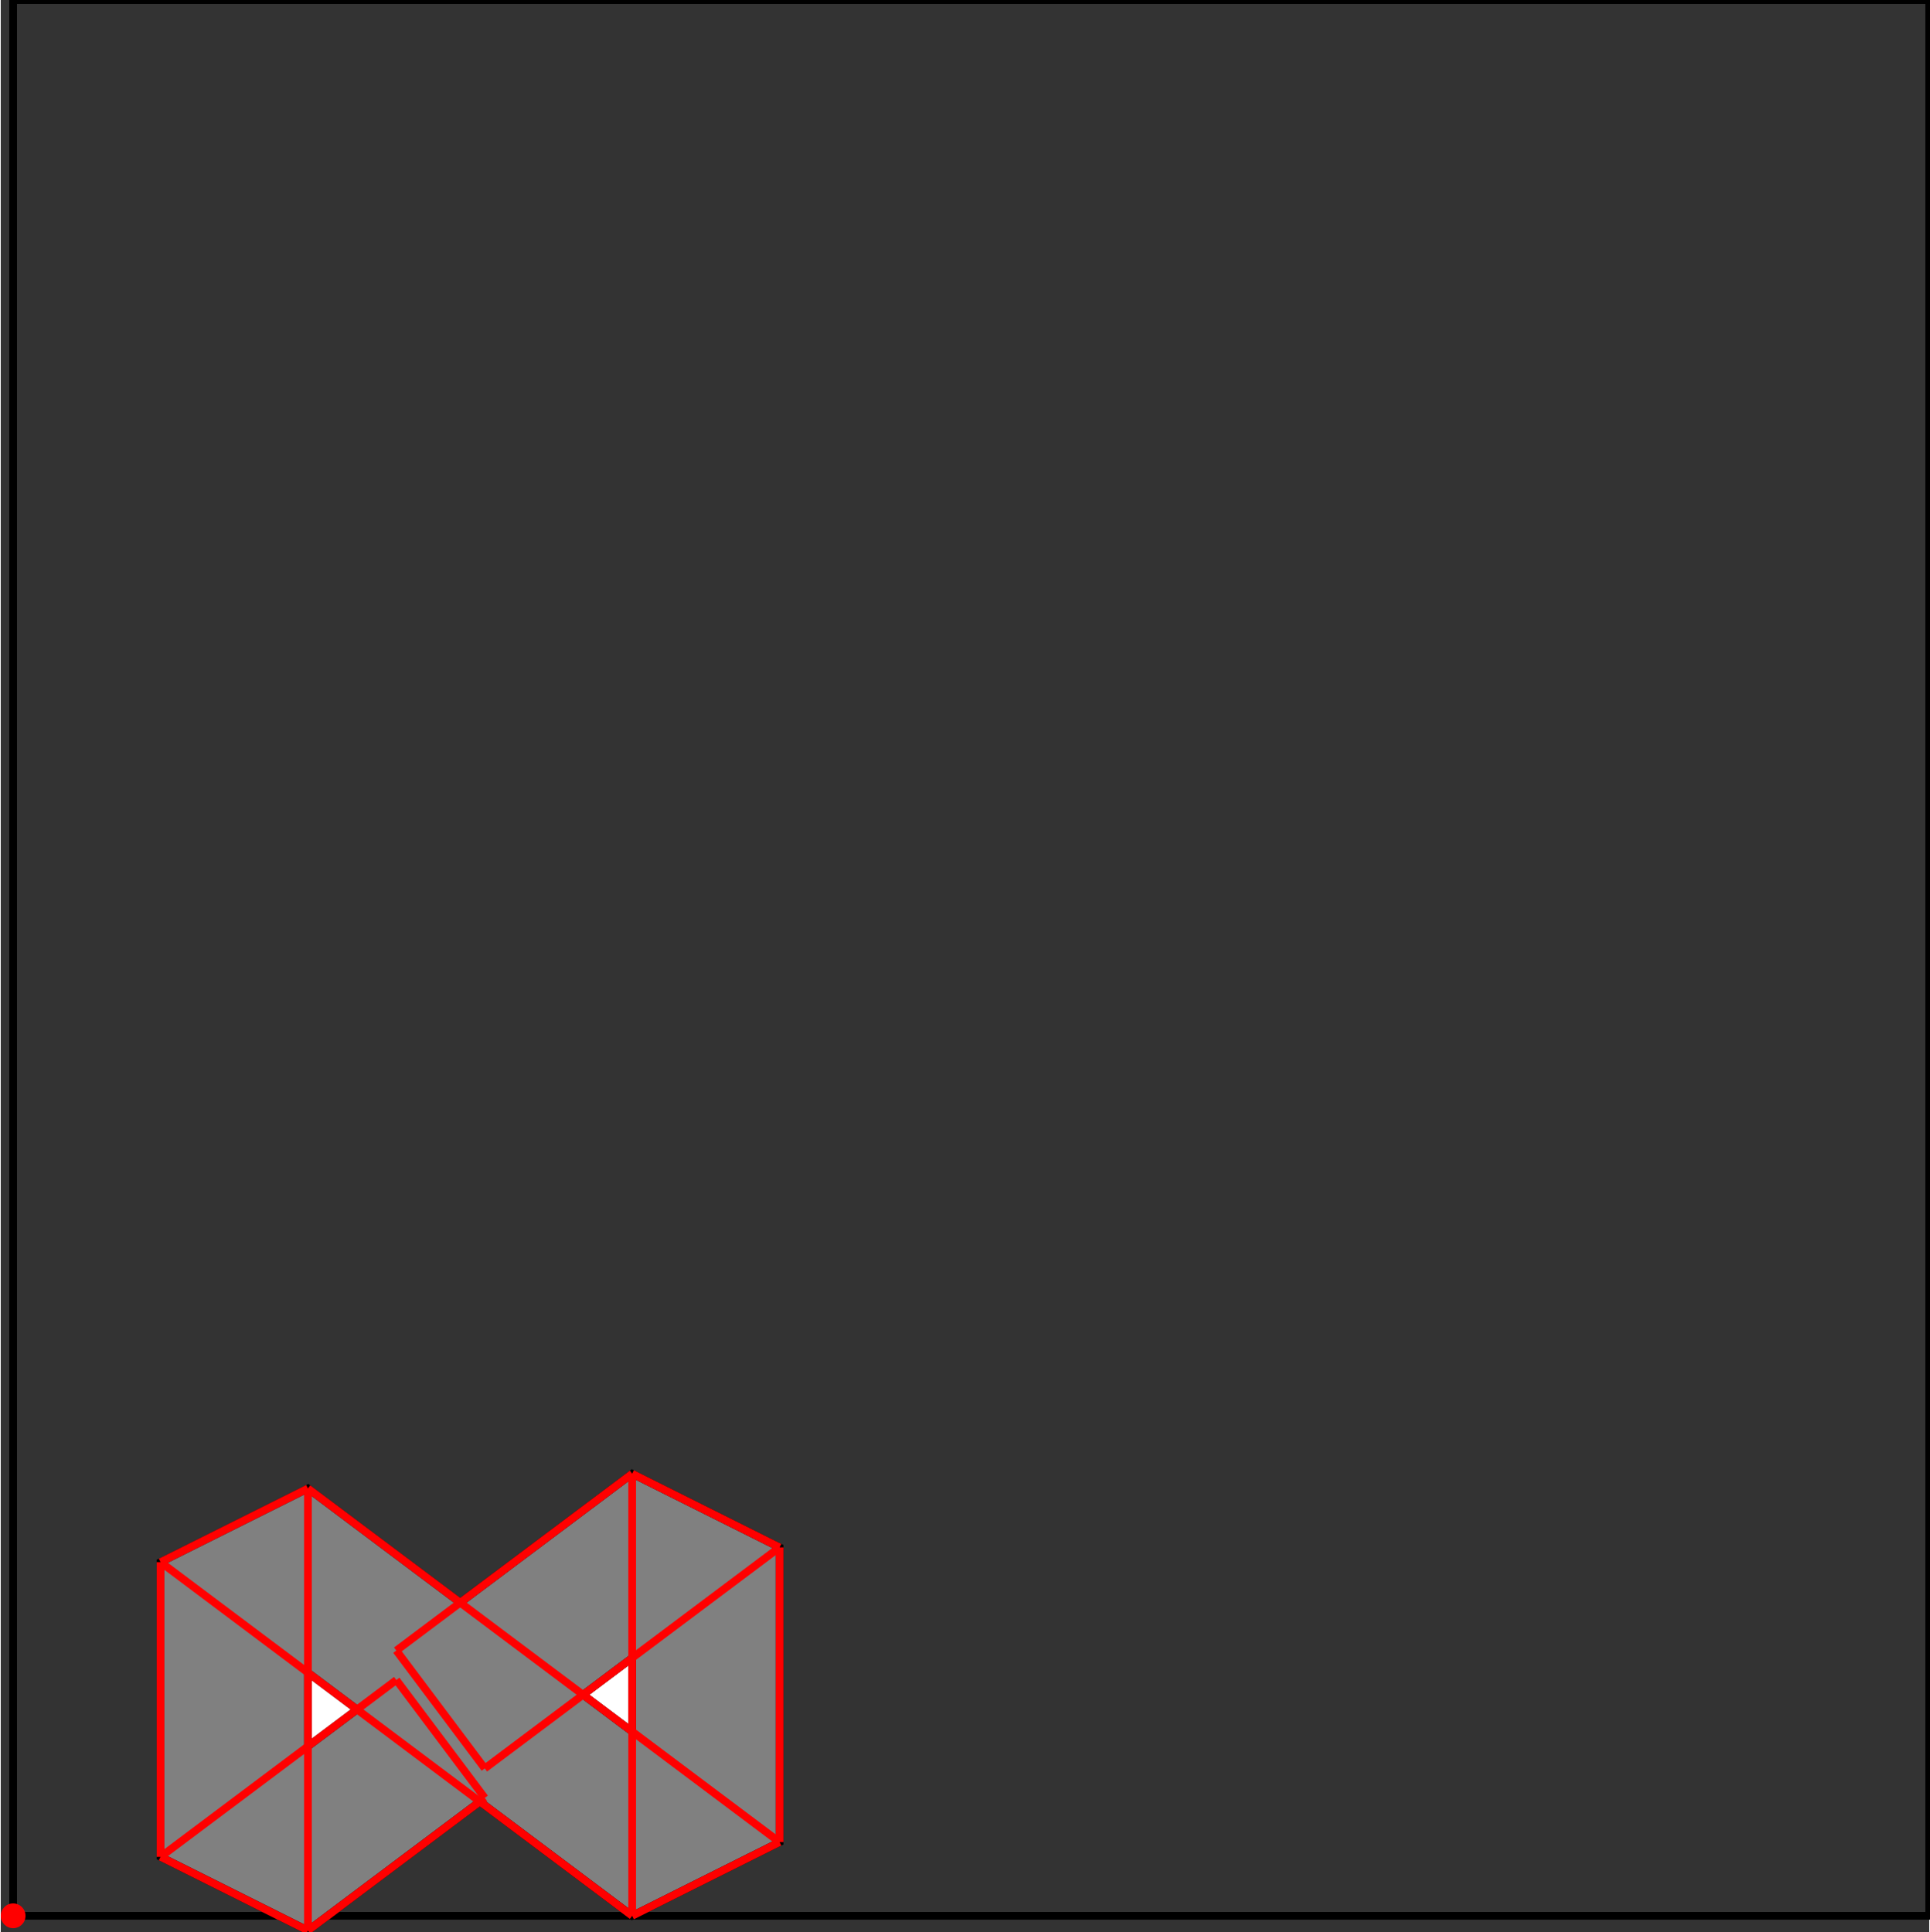<?xml version="1.0" encoding="UTF-8"?>
<!DOCTYPE svg PUBLIC "-//W3C//DTD SVG 1.1//EN"
    "http://www.w3.org/Graphics/SVG/1.1/DTD/svg11.dtd"><svg xmlns="http://www.w3.org/2000/svg" height="500.611" stroke-opacity="1" viewBox="0 0 500 501" font-size="1" width="500" xmlns:xlink="http://www.w3.org/1999/xlink" stroke="rgb(0,0,0)" version="1.1"><rect x="0" y="0" width="500" height="501" fill="#333333" stroke="none"/><defs></defs><g stroke-linejoin="miter" stroke-opacity="1.0" fill-opacity="0.0" stroke="rgb(0,0,0)" stroke-width="2.001" fill="rgb(0,0,0)" stroke-linecap="butt" stroke-miterlimit="10.0"><path d="M 500,496.79 l -0,-496.79 h -496.79 l -0,496.79 Z"/></g><g stroke-linejoin="miter" stroke-opacity="1.0" fill-opacity="1.0" stroke="rgb(0,0,0)" stroke-width="2.001" fill="rgb(128,128,128)" stroke-linecap="butt" stroke-miterlimit="10.0"><path d="M 79.639,500.611 l 44.584,-33.438 l 39.488,29.616 l 38.215,-19.107 v -76.429 l -38.215,-19.107 l -44.584,33.438 l -39.488,-29.616 l -38.215,19.107 v 76.429 l 38.215,19.107 Z"/></g><g stroke-linejoin="miter" stroke-opacity="1.0" fill-opacity="1.0" stroke="rgb(0,0,0)" stroke-width="0.0" fill="rgb(255,0,0)" stroke-linecap="butt" stroke-miterlimit="10.0"><path d="M 6.42,496.79 c 0,-1.773 -1.437,-3.21 -3.21 -3.21c -1.773,-0 -3.21,1.437 -3.21 3.21c -0,1.773 1.437,3.21 3.21 3.21c 1.773,0 3.21,-1.437 3.21 -3.21Z"/></g><g stroke-linejoin="miter" stroke-opacity="1.0" fill-opacity="1.0" stroke="rgb(0,0,0)" stroke-width="2.001" fill="rgb(255,255,255)" stroke-linecap="butt" stroke-miterlimit="10.0"><path d="M 79.639,452.843 v -19.107 l 12.738,9.554 l -12.738,9.554 Z"/></g><g stroke-linejoin="miter" stroke-opacity="1.0" fill-opacity="1.0" stroke="rgb(0,0,0)" stroke-width="0.0" fill="rgb(255,0,0)" stroke-linecap="butt" stroke-miterlimit="10.0"><path d="M 3.707,496.79 c 0,-0.274 -0.222,-0.497 -0.497 -0.497c -0.274,-0 -0.497,0.222 -0.497 0.497c -0,0.274 0.222,0.497 0.497 0.497c 0.274,0 0.497,-0.222 0.497 -0.497Z"/></g><g stroke-linejoin="miter" stroke-opacity="1.0" fill-opacity="1.0" stroke="rgb(0,0,0)" stroke-width="2.001" fill="rgb(255,255,255)" stroke-linecap="butt" stroke-miterlimit="10.0"><path d="M 163.711,449.022 l -12.738,-9.554 l 12.738,-9.554 v 19.107 Z"/></g><g stroke-linejoin="miter" stroke-opacity="1.0" fill-opacity="1.0" stroke="rgb(0,0,0)" stroke-width="0.0" fill="rgb(255,0,0)" stroke-linecap="butt" stroke-miterlimit="10.0"><path d="M 3.707,496.79 c 0,-0.274 -0.222,-0.497 -0.497 -0.497c -0.274,-0 -0.497,0.222 -0.497 0.497c -0,0.274 0.222,0.497 0.497 0.497c 0.274,0 0.497,-0.222 0.497 -0.497Z"/></g><g stroke-linejoin="miter" stroke-opacity="1.0" fill-opacity="0.0" stroke="rgb(255,0,0)" stroke-width="2.001" fill="rgb(0,0,0)" stroke-linecap="butt" stroke-miterlimit="10.0"><path d="M 201.926,401.253 l -38.215,-19.107 "/></g><g stroke-linejoin="miter" stroke-opacity="1.0" fill-opacity="0.0" stroke="rgb(255,0,0)" stroke-width="2.001" fill="rgb(0,0,0)" stroke-linecap="butt" stroke-miterlimit="10.0"><path d="M 201.926,477.683 l -122.287,-91.715 "/></g><g stroke-linejoin="miter" stroke-opacity="1.0" fill-opacity="0.0" stroke="rgb(255,0,0)" stroke-width="2.001" fill="rgb(0,0,0)" stroke-linecap="butt" stroke-miterlimit="10.0"><path d="M 163.711,496.79 l -122.287,-91.715 "/></g><g stroke-linejoin="miter" stroke-opacity="1.0" fill-opacity="0.0" stroke="rgb(255,0,0)" stroke-width="2.001" fill="rgb(0,0,0)" stroke-linecap="butt" stroke-miterlimit="10.0"><path d="M 125.497,458.575 l -22.929,-30.572 "/></g><g stroke-linejoin="miter" stroke-opacity="1.0" fill-opacity="0.0" stroke="rgb(255,0,0)" stroke-width="2.001" fill="rgb(0,0,0)" stroke-linecap="butt" stroke-miterlimit="10.0"><path d="M 125.497,466.218 l -22.929,-30.572 "/></g><g stroke-linejoin="miter" stroke-opacity="1.0" fill-opacity="0.0" stroke="rgb(255,0,0)" stroke-width="2.001" fill="rgb(0,0,0)" stroke-linecap="butt" stroke-miterlimit="10.0"><path d="M 41.425,405.075 l 38.215,-19.107 "/></g><g stroke-linejoin="miter" stroke-opacity="1.0" fill-opacity="0.0" stroke="rgb(255,0,0)" stroke-width="2.001" fill="rgb(0,0,0)" stroke-linecap="butt" stroke-miterlimit="10.0"><path d="M 79.639,500.611 l -38.215,-19.107 "/></g><g stroke-linejoin="miter" stroke-opacity="1.0" fill-opacity="0.0" stroke="rgb(255,0,0)" stroke-width="2.001" fill="rgb(0,0,0)" stroke-linecap="butt" stroke-miterlimit="10.0"><path d="M 201.926,477.683 v -76.429 "/></g><g stroke-linejoin="miter" stroke-opacity="1.0" fill-opacity="0.0" stroke="rgb(255,0,0)" stroke-width="2.001" fill="rgb(0,0,0)" stroke-linecap="butt" stroke-miterlimit="10.0"><path d="M 163.711,496.79 v -114.644 "/></g><g stroke-linejoin="miter" stroke-opacity="1.0" fill-opacity="0.0" stroke="rgb(255,0,0)" stroke-width="2.001" fill="rgb(0,0,0)" stroke-linecap="butt" stroke-miterlimit="10.0"><path d="M 79.639,500.611 v -114.644 "/></g><g stroke-linejoin="miter" stroke-opacity="1.0" fill-opacity="0.0" stroke="rgb(255,0,0)" stroke-width="2.001" fill="rgb(0,0,0)" stroke-linecap="butt" stroke-miterlimit="10.0"><path d="M 41.425,481.504 v -76.429 "/></g><g stroke-linejoin="miter" stroke-opacity="1.0" fill-opacity="0.0" stroke="rgb(255,0,0)" stroke-width="2.001" fill="rgb(0,0,0)" stroke-linecap="butt" stroke-miterlimit="10.0"><path d="M 102.568,428.004 l 61.143,-45.858 "/></g><g stroke-linejoin="miter" stroke-opacity="1.0" fill-opacity="0.0" stroke="rgb(255,0,0)" stroke-width="2.001" fill="rgb(0,0,0)" stroke-linecap="butt" stroke-miterlimit="10.0"><path d="M 41.425,481.504 l 61.143,-45.858 "/></g><g stroke-linejoin="miter" stroke-opacity="1.0" fill-opacity="0.0" stroke="rgb(255,0,0)" stroke-width="2.001" fill="rgb(0,0,0)" stroke-linecap="butt" stroke-miterlimit="10.0"><path d="M 125.497,458.575 l 76.429,-57.322 "/></g><g stroke-linejoin="miter" stroke-opacity="1.0" fill-opacity="0.0" stroke="rgb(255,0,0)" stroke-width="2.001" fill="rgb(0,0,0)" stroke-linecap="butt" stroke-miterlimit="10.0"><path d="M 79.639,500.611 l 45.858,-34.393 "/></g><g stroke-linejoin="miter" stroke-opacity="1.0" fill-opacity="0.0" stroke="rgb(255,0,0)" stroke-width="2.001" fill="rgb(0,0,0)" stroke-linecap="butt" stroke-miterlimit="10.0"><path d="M 163.711,496.79 l 38.215,-19.107 "/></g></svg>